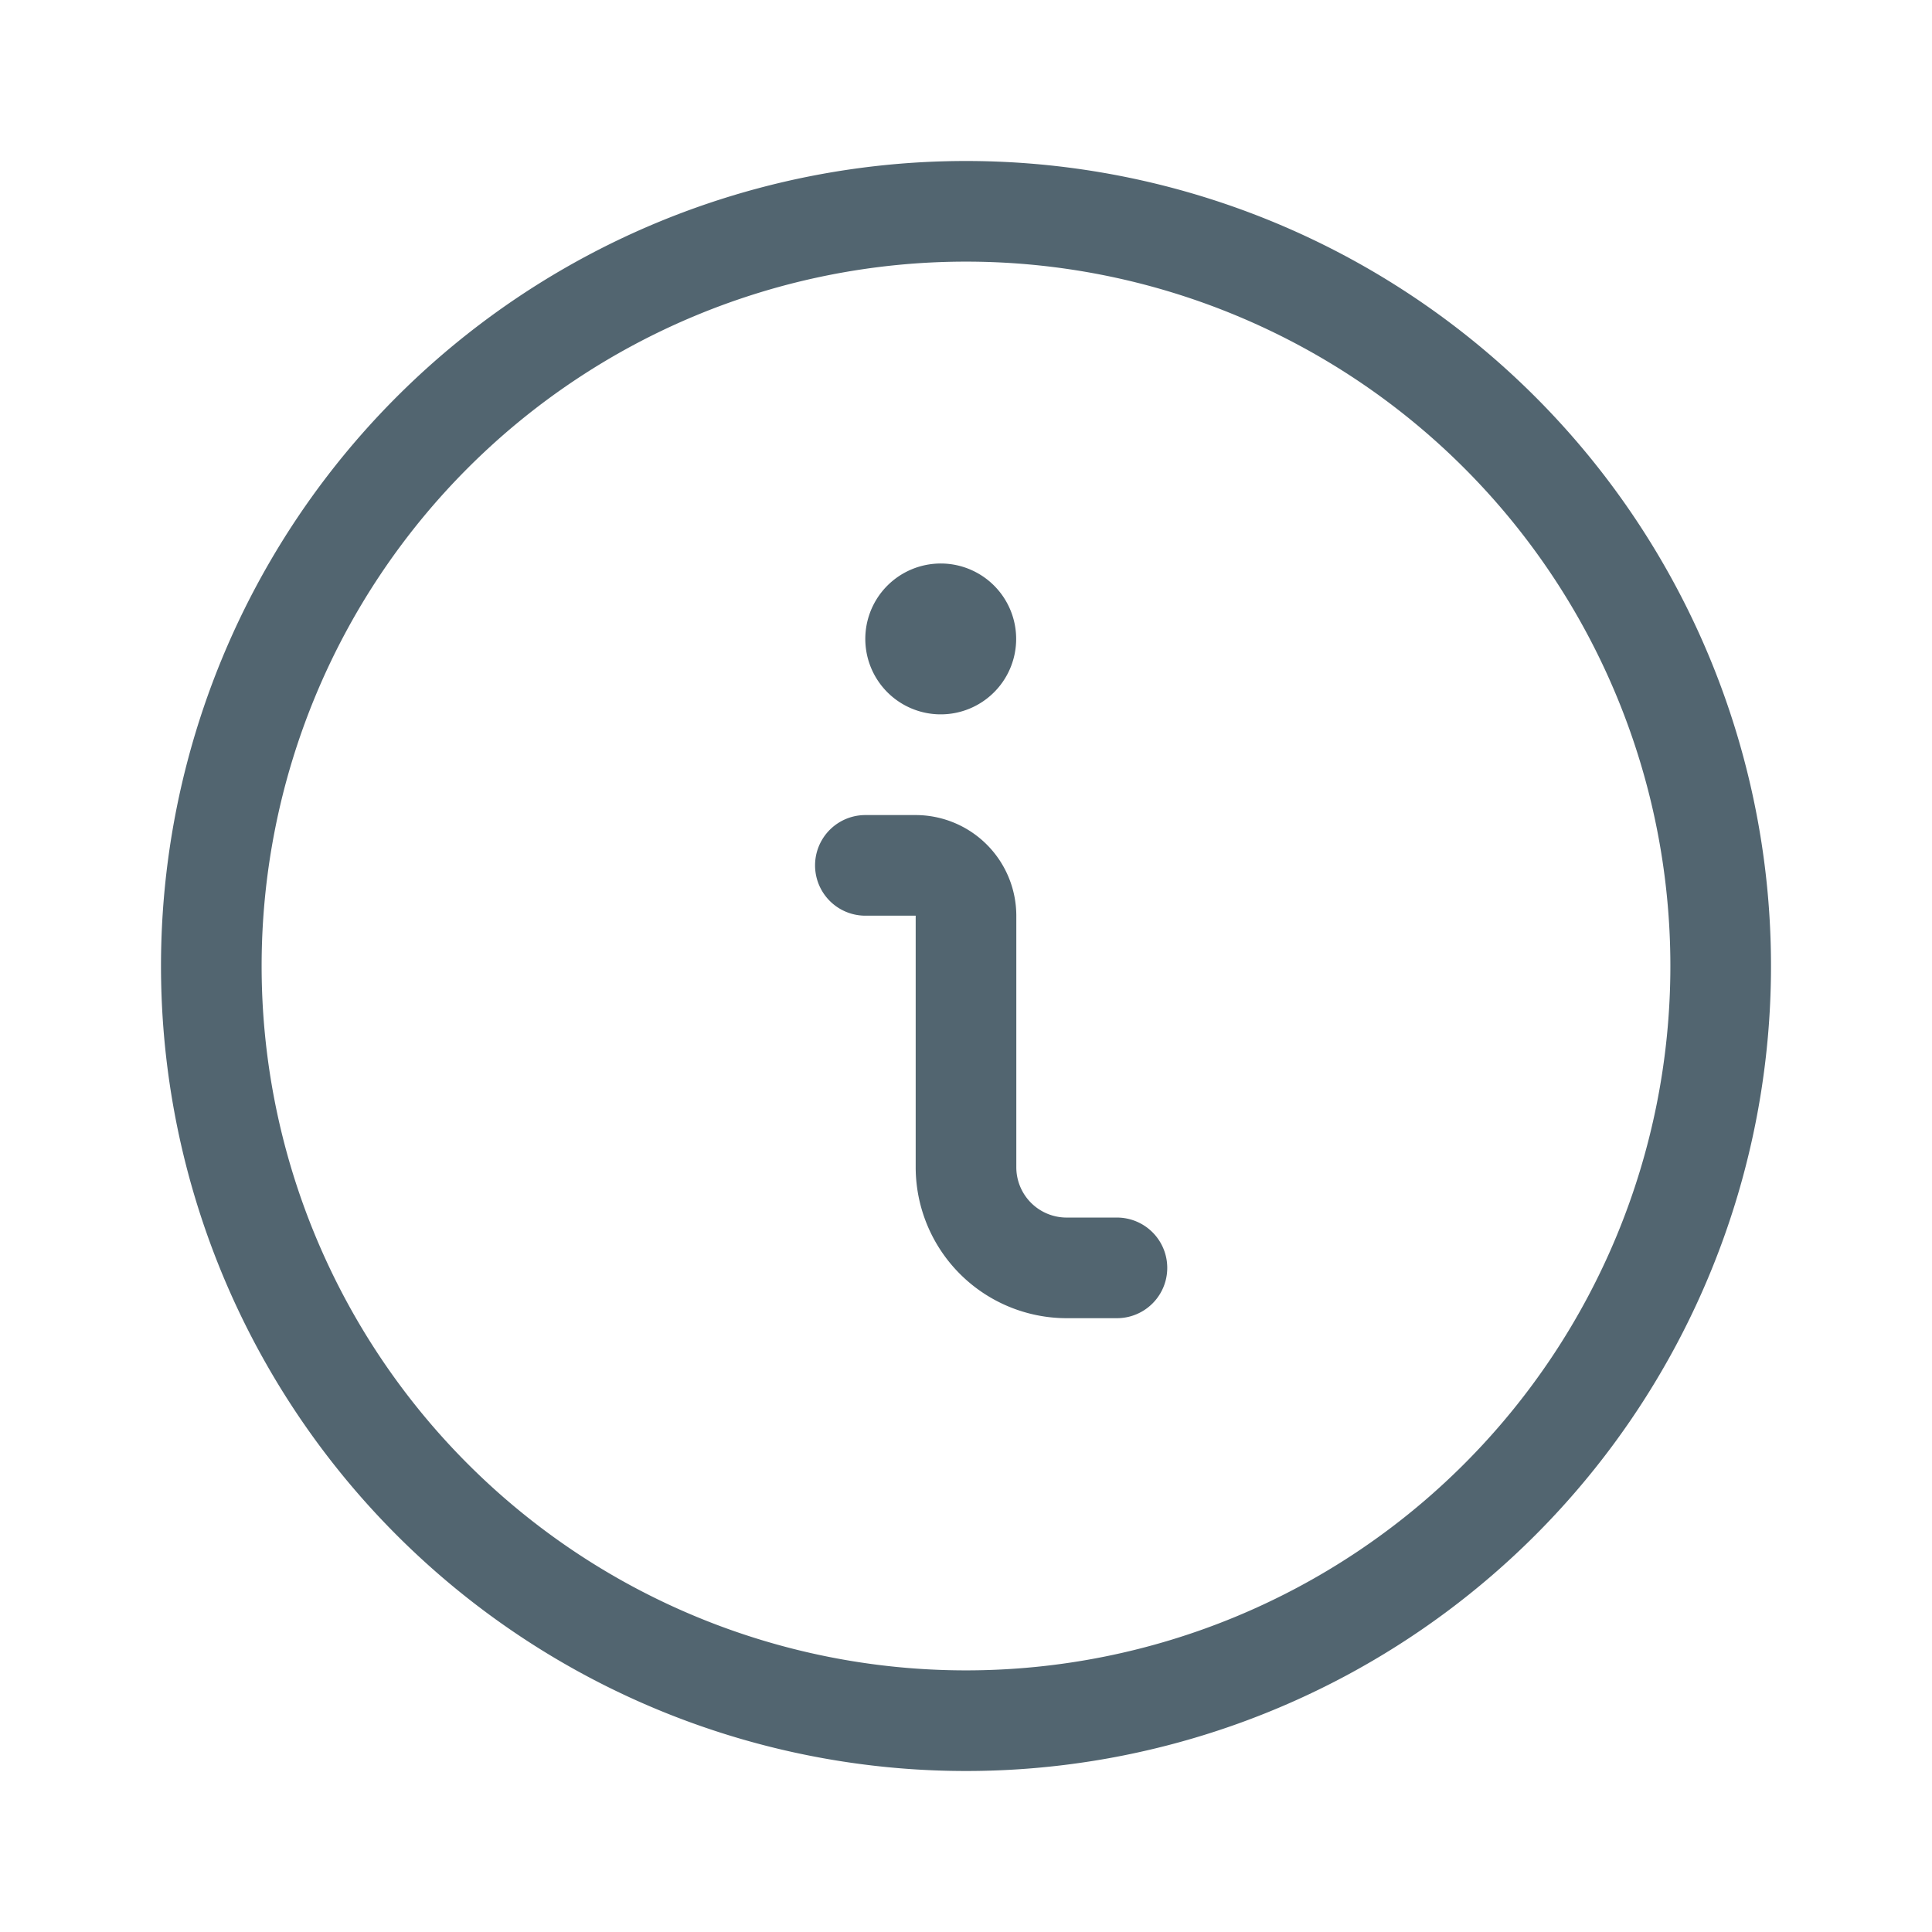 <svg xmlns="http://www.w3.org/2000/svg" width="24" height="24" viewBox="0 0 24 24">
  <g id="Grupo_4034" data-name="Grupo 4034" transform="translate(-1125 -370)">
    <rect id="Rectángulo_5059" data-name="Rectángulo 5059" width="24" height="24" transform="translate(1125 370)" fill="none"/>
    <g id="Icon_States_Info-64" data-name="Icon/States/Info-64" transform="translate(1127 372)">
      <path id="Combined-Shape" d="M10,0A10,10,0,1,1,0,10,10,10,0,0,1,10,0Zm0,1.25A8.75,8.75,0,1,0,18.75,10,8.75,8.75,0,0,0,10,1.25ZM9.375,8.125a1.252,1.252,0,0,1,1.25,1.25V12.5a.625.625,0,0,0,.625.625h.625a.625.625,0,0,1,0,1.25H11.25A1.877,1.877,0,0,1,9.375,12.5V9.375H8.75a.625.625,0,0,1,0-1.25ZM9.688,5a.937.937,0,1,1-.664.274A.938.938,0,0,1,9.688,5Z" fill="#526570"/>
    </g>
  </g>
</svg>
